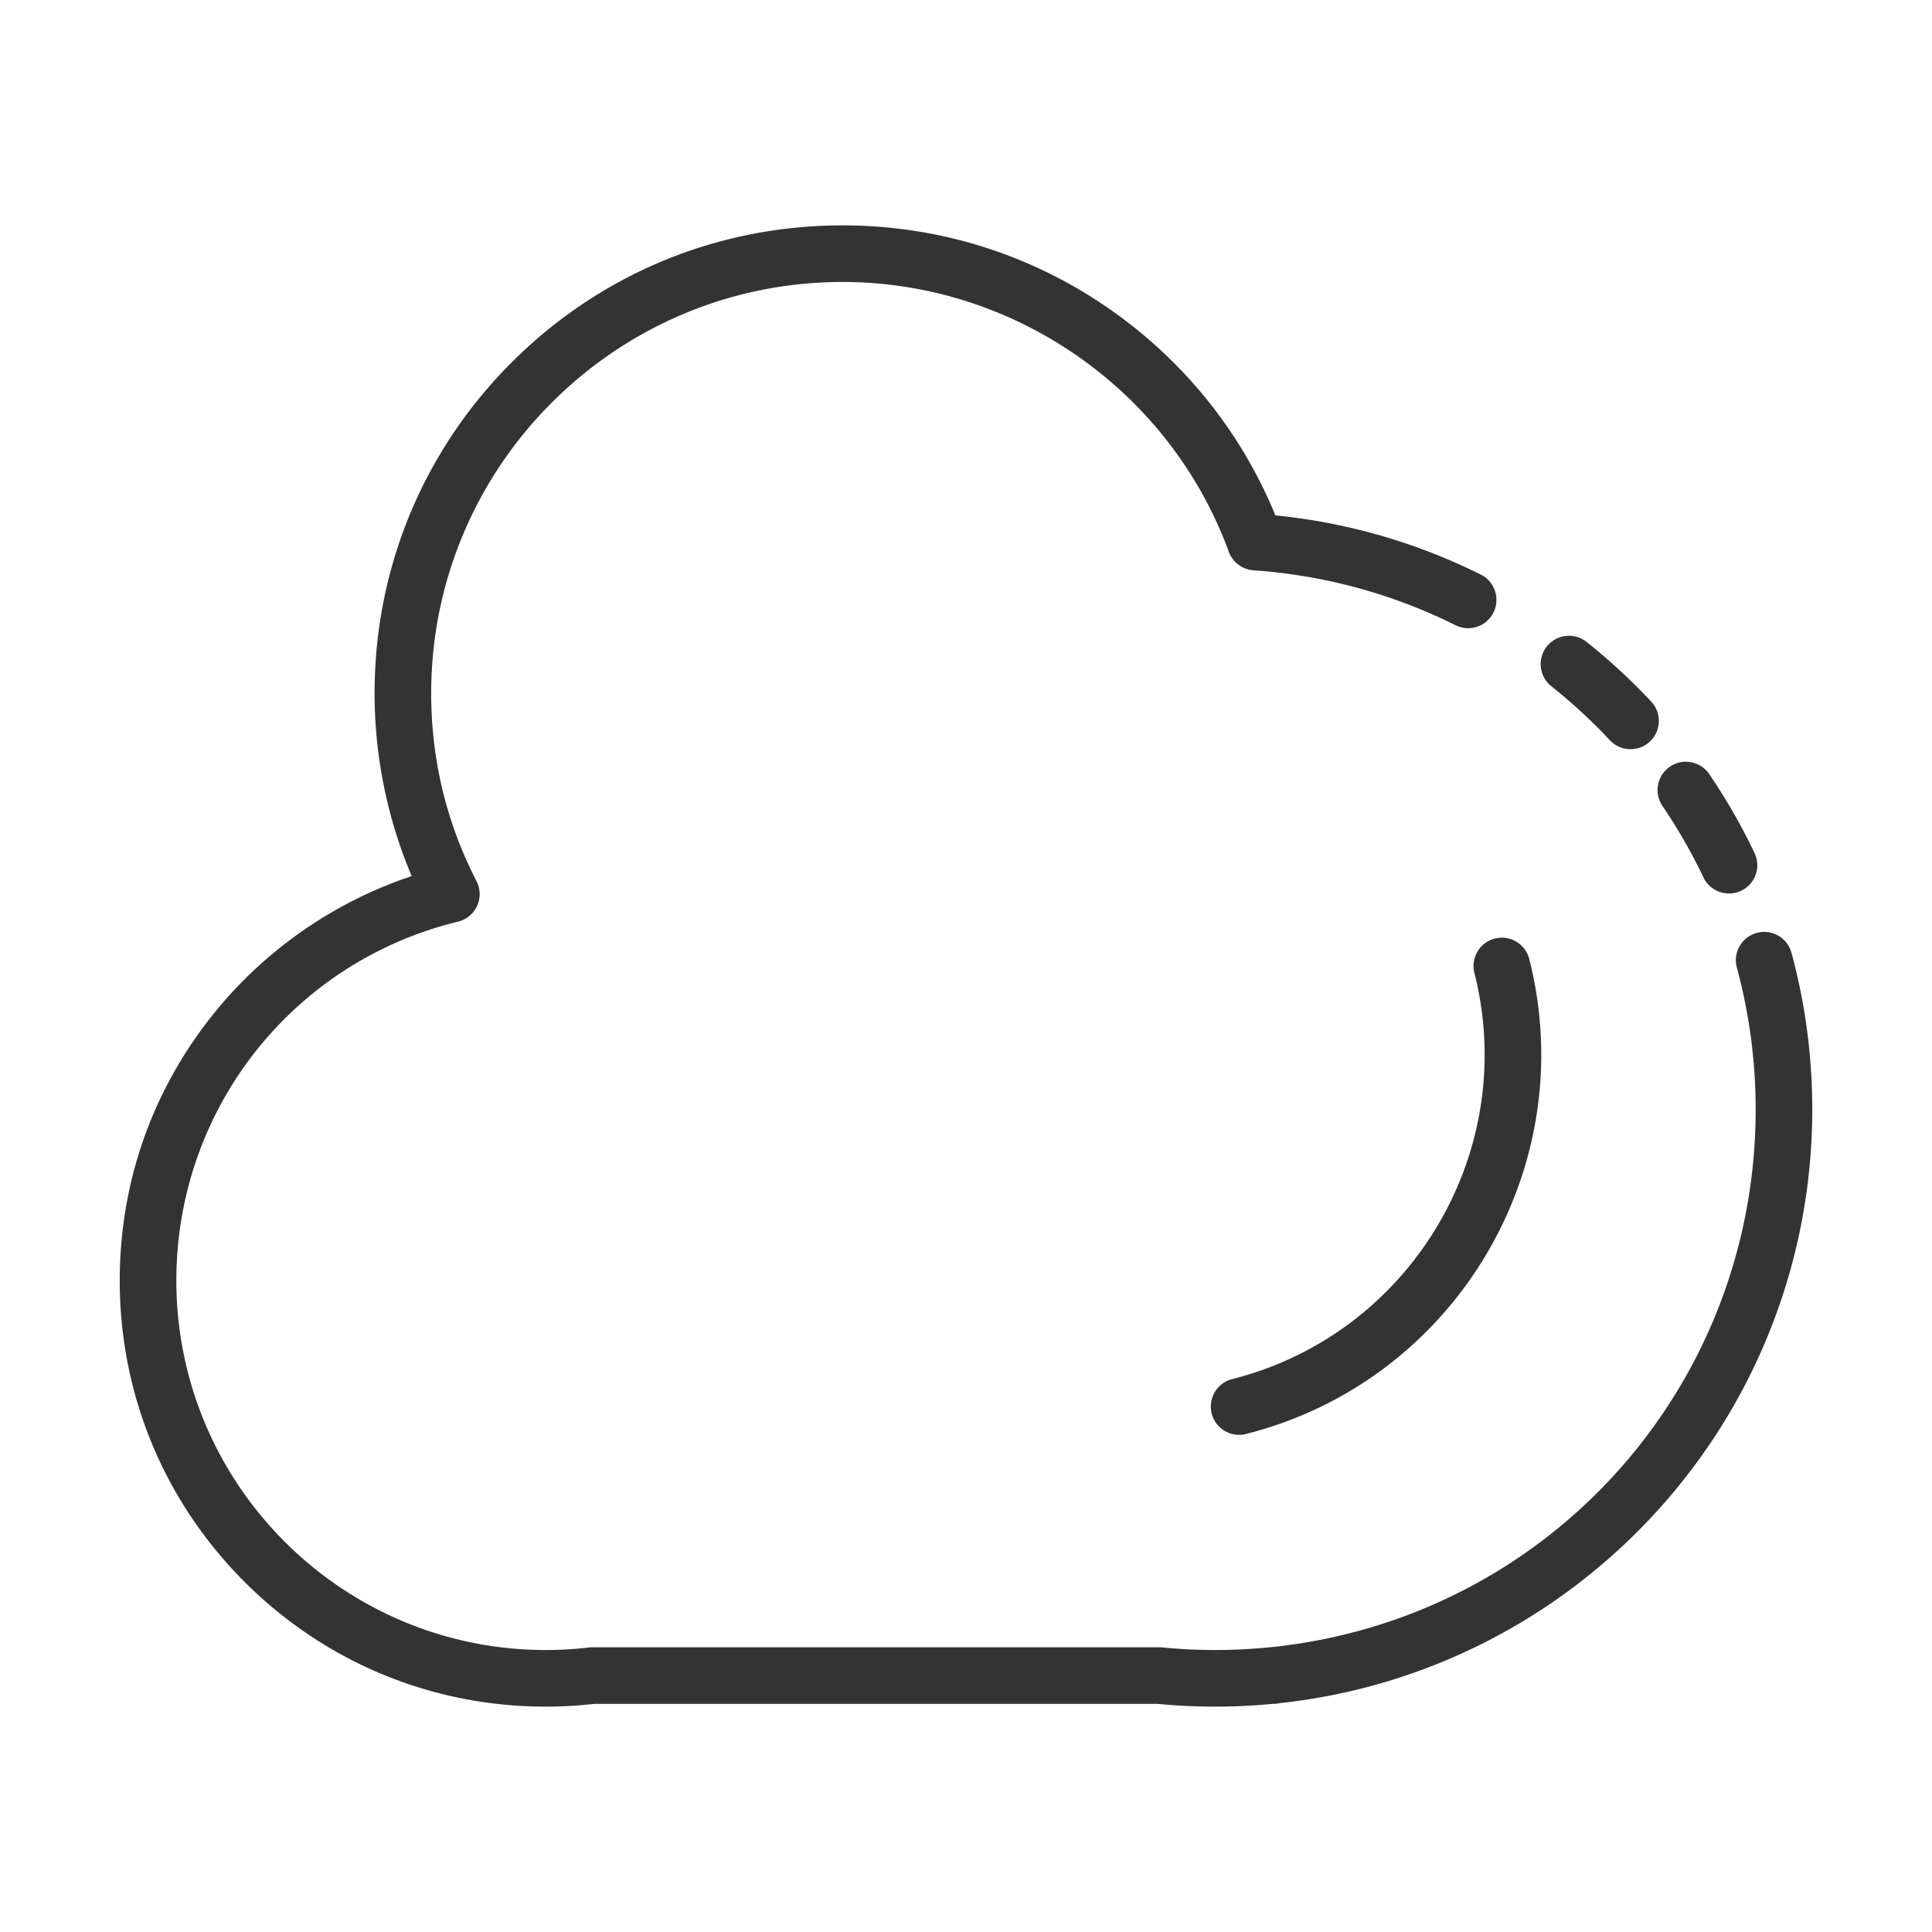 <?xml version="1.0" standalone="no"?><!DOCTYPE svg PUBLIC "-//W3C//DTD SVG 1.1//EN" "http://www.w3.org/Graphics/SVG/1.1/DTD/svg11.dtd"><svg class="icon" width="200px" height="200.00px" viewBox="0 0 1024 1024" version="1.1" xmlns="http://www.w3.org/2000/svg"><path fill="#333333" d="M864.219 397.087a14.958 14.958 0 0 1-10.954-4.75 289.255 289.255 0 0 0-31.014-28.617c-6.484-5.157-7.56-14.593-2.402-21.076s14.595-7.559 21.076-2.402a319.19 319.19 0 0 1 34.242 31.596c5.661 6.048 5.348 15.54-0.701 21.201a14.948 14.948 0 0 1-10.247 4.048zM916.409 473.58c-5.605 0-10.982-3.156-13.553-8.554a286.963 286.963 0 0 0-21.713-37.843c-4.658-6.851-2.881-16.181 3.97-20.839s16.181-2.881 20.839 3.97a317.02 317.02 0 0 1 23.988 41.812c3.563 7.479 0.388 16.431-7.092 19.992a14.937 14.937 0 0 1-6.439 1.462z"  /><path fill="#333333" d="M644.037 904.546a321.43 321.43 0 0 1-30.374-1.452H314.875a228.865 228.865 0 0 1-25.597 1.452c-60.317 0-117.024-23.489-159.675-66.14-42.65-42.651-66.14-99.358-66.14-159.676 0-51.623 16.96-100.214 49.047-140.52 27.328-34.328 64.376-60.108 105.697-73.85-12.908-30.474-19.671-63.629-19.671-96.907 0-66.243 25.797-128.521 72.638-175.362s109.119-72.638 175.362-72.638c51.82 0 101.462 15.821 143.559 45.752 38.528 27.396 68.07 64.575 85.883 107.949 38.034 3.802 74.605 14.338 108.85 31.372 7.417 3.689 10.439 12.693 6.75 20.11-3.69 7.417-12.694 10.438-20.111 6.75-33.563-16.695-69.605-26.491-107.128-29.116a15.001 15.001 0 0 1-13.038-9.805c-31.335-85.54-113.624-143.013-204.764-143.013-120.205 0-218 97.794-218 218 0 35.097 8.085 68.604 24.029 99.593a15.001 15.001 0 0 1-9.789 21.438c-87.913 21.41-149.314 99.642-149.314 190.247 0 107.973 87.842 195.815 195.814 195.815 7.589 0 15.325-0.454 22.996-1.351a15.117 15.117 0 0 1 1.741-0.102h300.37c0.486 0 0.973 0.023 1.457 0.071 9.391 0.916 18.877 1.381 28.194 1.381s18.803-0.465 28.193-1.381c0.239-0.023 0.479-0.041 0.718-0.053 0.136-0.018 0.271-0.033 0.407-0.047 146.617-14.894 257.182-137.426 257.182-285.02 0-25.512-3.353-50.808-9.964-75.185-2.169-7.996 2.555-16.235 10.55-18.403 8.001-2.168 16.235 2.556 18.403 10.55 7.307 26.937 11.011 54.875 11.011 83.038 0 78.894-29.2 154.47-82.222 212.808-52.243 57.481-123.243 93.611-200.106 101.867-1.073 0.244-2.19 0.373-3.338 0.373h-0.461a320.374 320.374 0 0 1-30.371 1.455z"  /><path fill="#333333" d="M656.754 760.5c-6.706 0-12.813-4.529-14.531-11.326-2.031-8.032 2.833-16.189 10.864-18.22 94.746-23.959 152.337-120.531 128.379-215.276-2.031-8.032 2.833-16.189 10.864-18.22 8.037-2.035 16.188 2.834 18.22 10.864 28.014 110.783-39.324 223.702-150.107 251.716a14.999 14.999 0 0 1-3.689 0.462z"  /></svg>